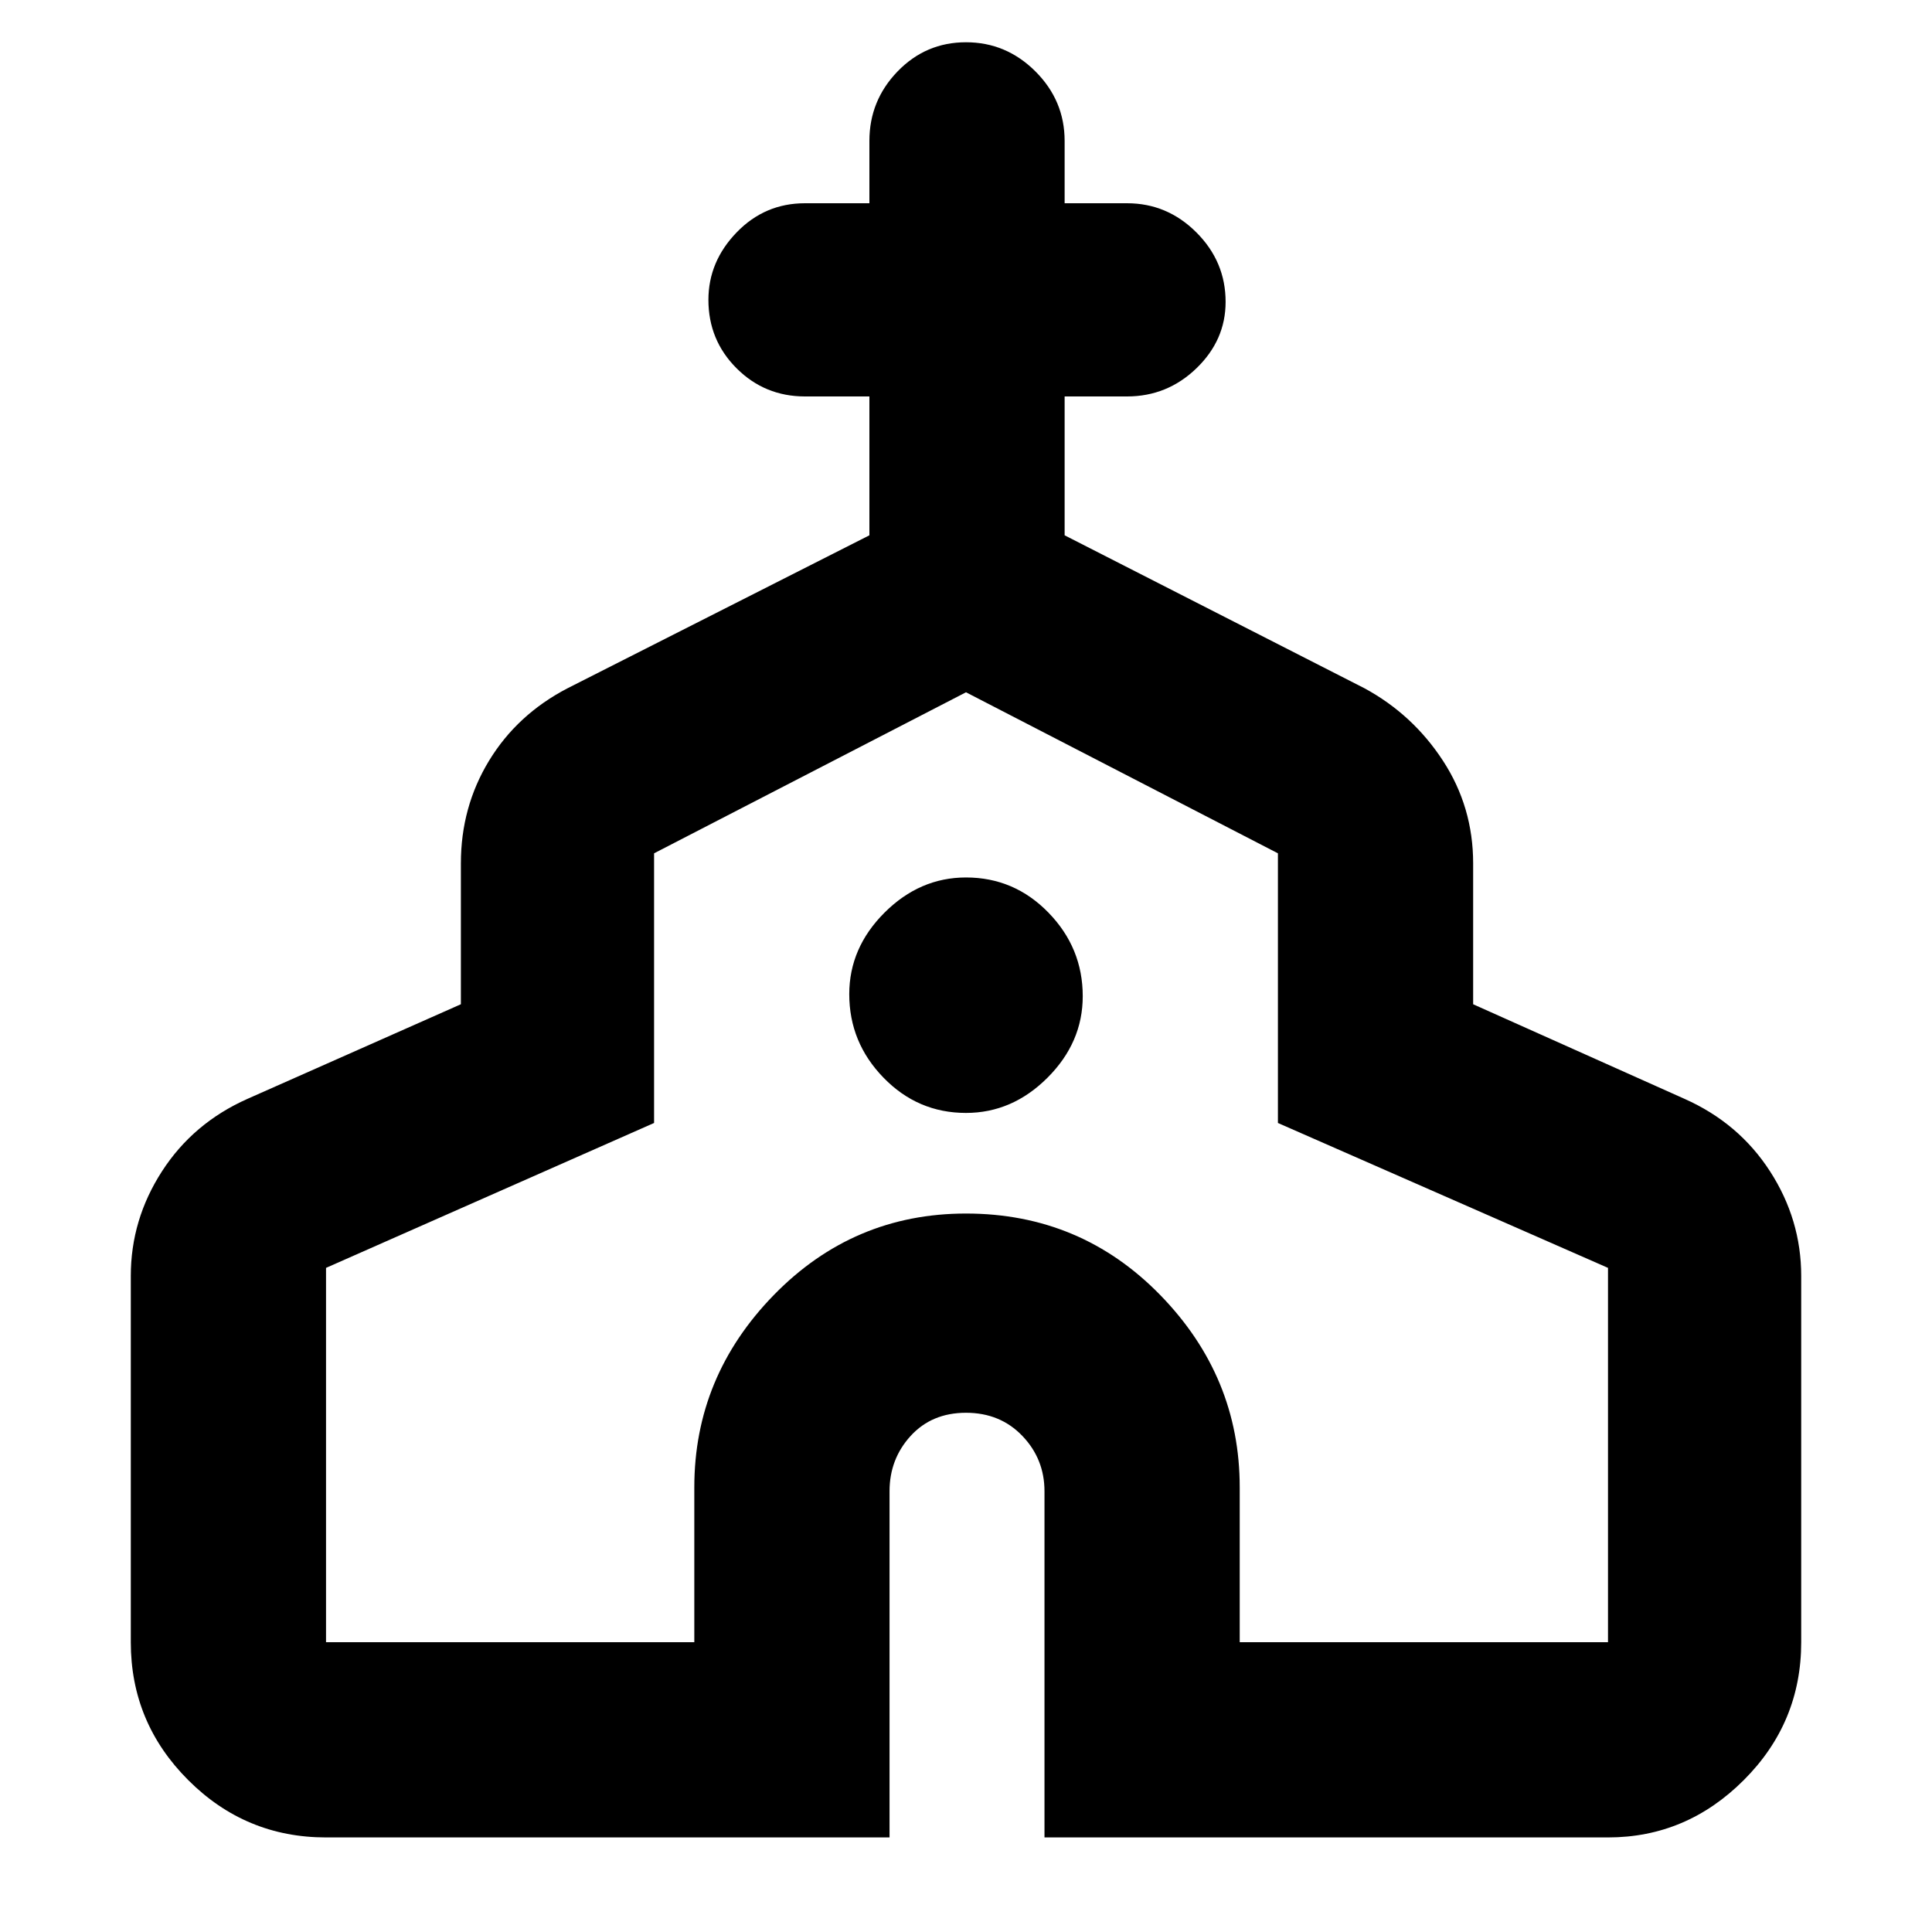 <svg xmlns="http://www.w3.org/2000/svg" height="40" width="40"><path d="M6.75 38.042Q5.083 38.042 3.896 36.854Q2.708 35.667 2.708 34V26.417Q2.708 25.25 3.354 24.25Q4 23.25 5.125 22.75L9.542 20.792V17.875Q9.542 16.708 10.125 15.75Q10.708 14.792 11.75 14.25L18 11.083V8.208H16.667Q15.833 8.208 15.25 7.625Q14.667 7.042 14.667 6.208Q14.667 5.417 15.25 4.813Q15.833 4.208 16.667 4.208H18V2.917Q18 2.083 18.583 1.479Q19.167 0.875 20 0.875Q20.833 0.875 21.438 1.479Q22.042 2.083 22.042 2.917V4.208H23.333Q24.167 4.208 24.771 4.813Q25.375 5.417 25.375 6.25Q25.375 7.042 24.771 7.625Q24.167 8.208 23.333 8.208H22.042V11.083L28.25 14.25Q29.25 14.792 29.875 15.75Q30.5 16.708 30.5 17.875V20.792L34.875 22.75Q36 23.25 36.646 24.25Q37.292 25.25 37.292 26.417V34Q37.292 35.667 36.104 36.854Q34.917 38.042 33.292 38.042H21.625V30.875Q21.625 30.208 21.167 29.729Q20.708 29.25 20 29.25Q19.292 29.25 18.854 29.729Q18.417 30.208 18.417 30.875V38.042ZM6.75 34H14.375V30.792Q14.375 28.5 16.021 26.812Q17.667 25.125 20 25.125Q22.375 25.125 24.021 26.812Q25.667 28.5 25.667 30.792V34H33.292V26.25L26.458 23.25V17.667L20 14.333L13.542 17.667V23.25L6.75 26.25ZM20 23.042Q20.958 23.042 21.688 22.312Q22.417 21.583 22.417 20.625Q22.417 19.625 21.708 18.896Q21 18.167 20 18.167Q19.042 18.167 18.312 18.896Q17.583 19.625 17.583 20.583Q17.583 21.583 18.292 22.312Q19 23.042 20 23.042ZM20 24.125Q20 24.125 20 24.125Q20 24.125 20 24.125Q20 24.125 20 24.125Q20 24.125 20 24.125Z"/></svg>